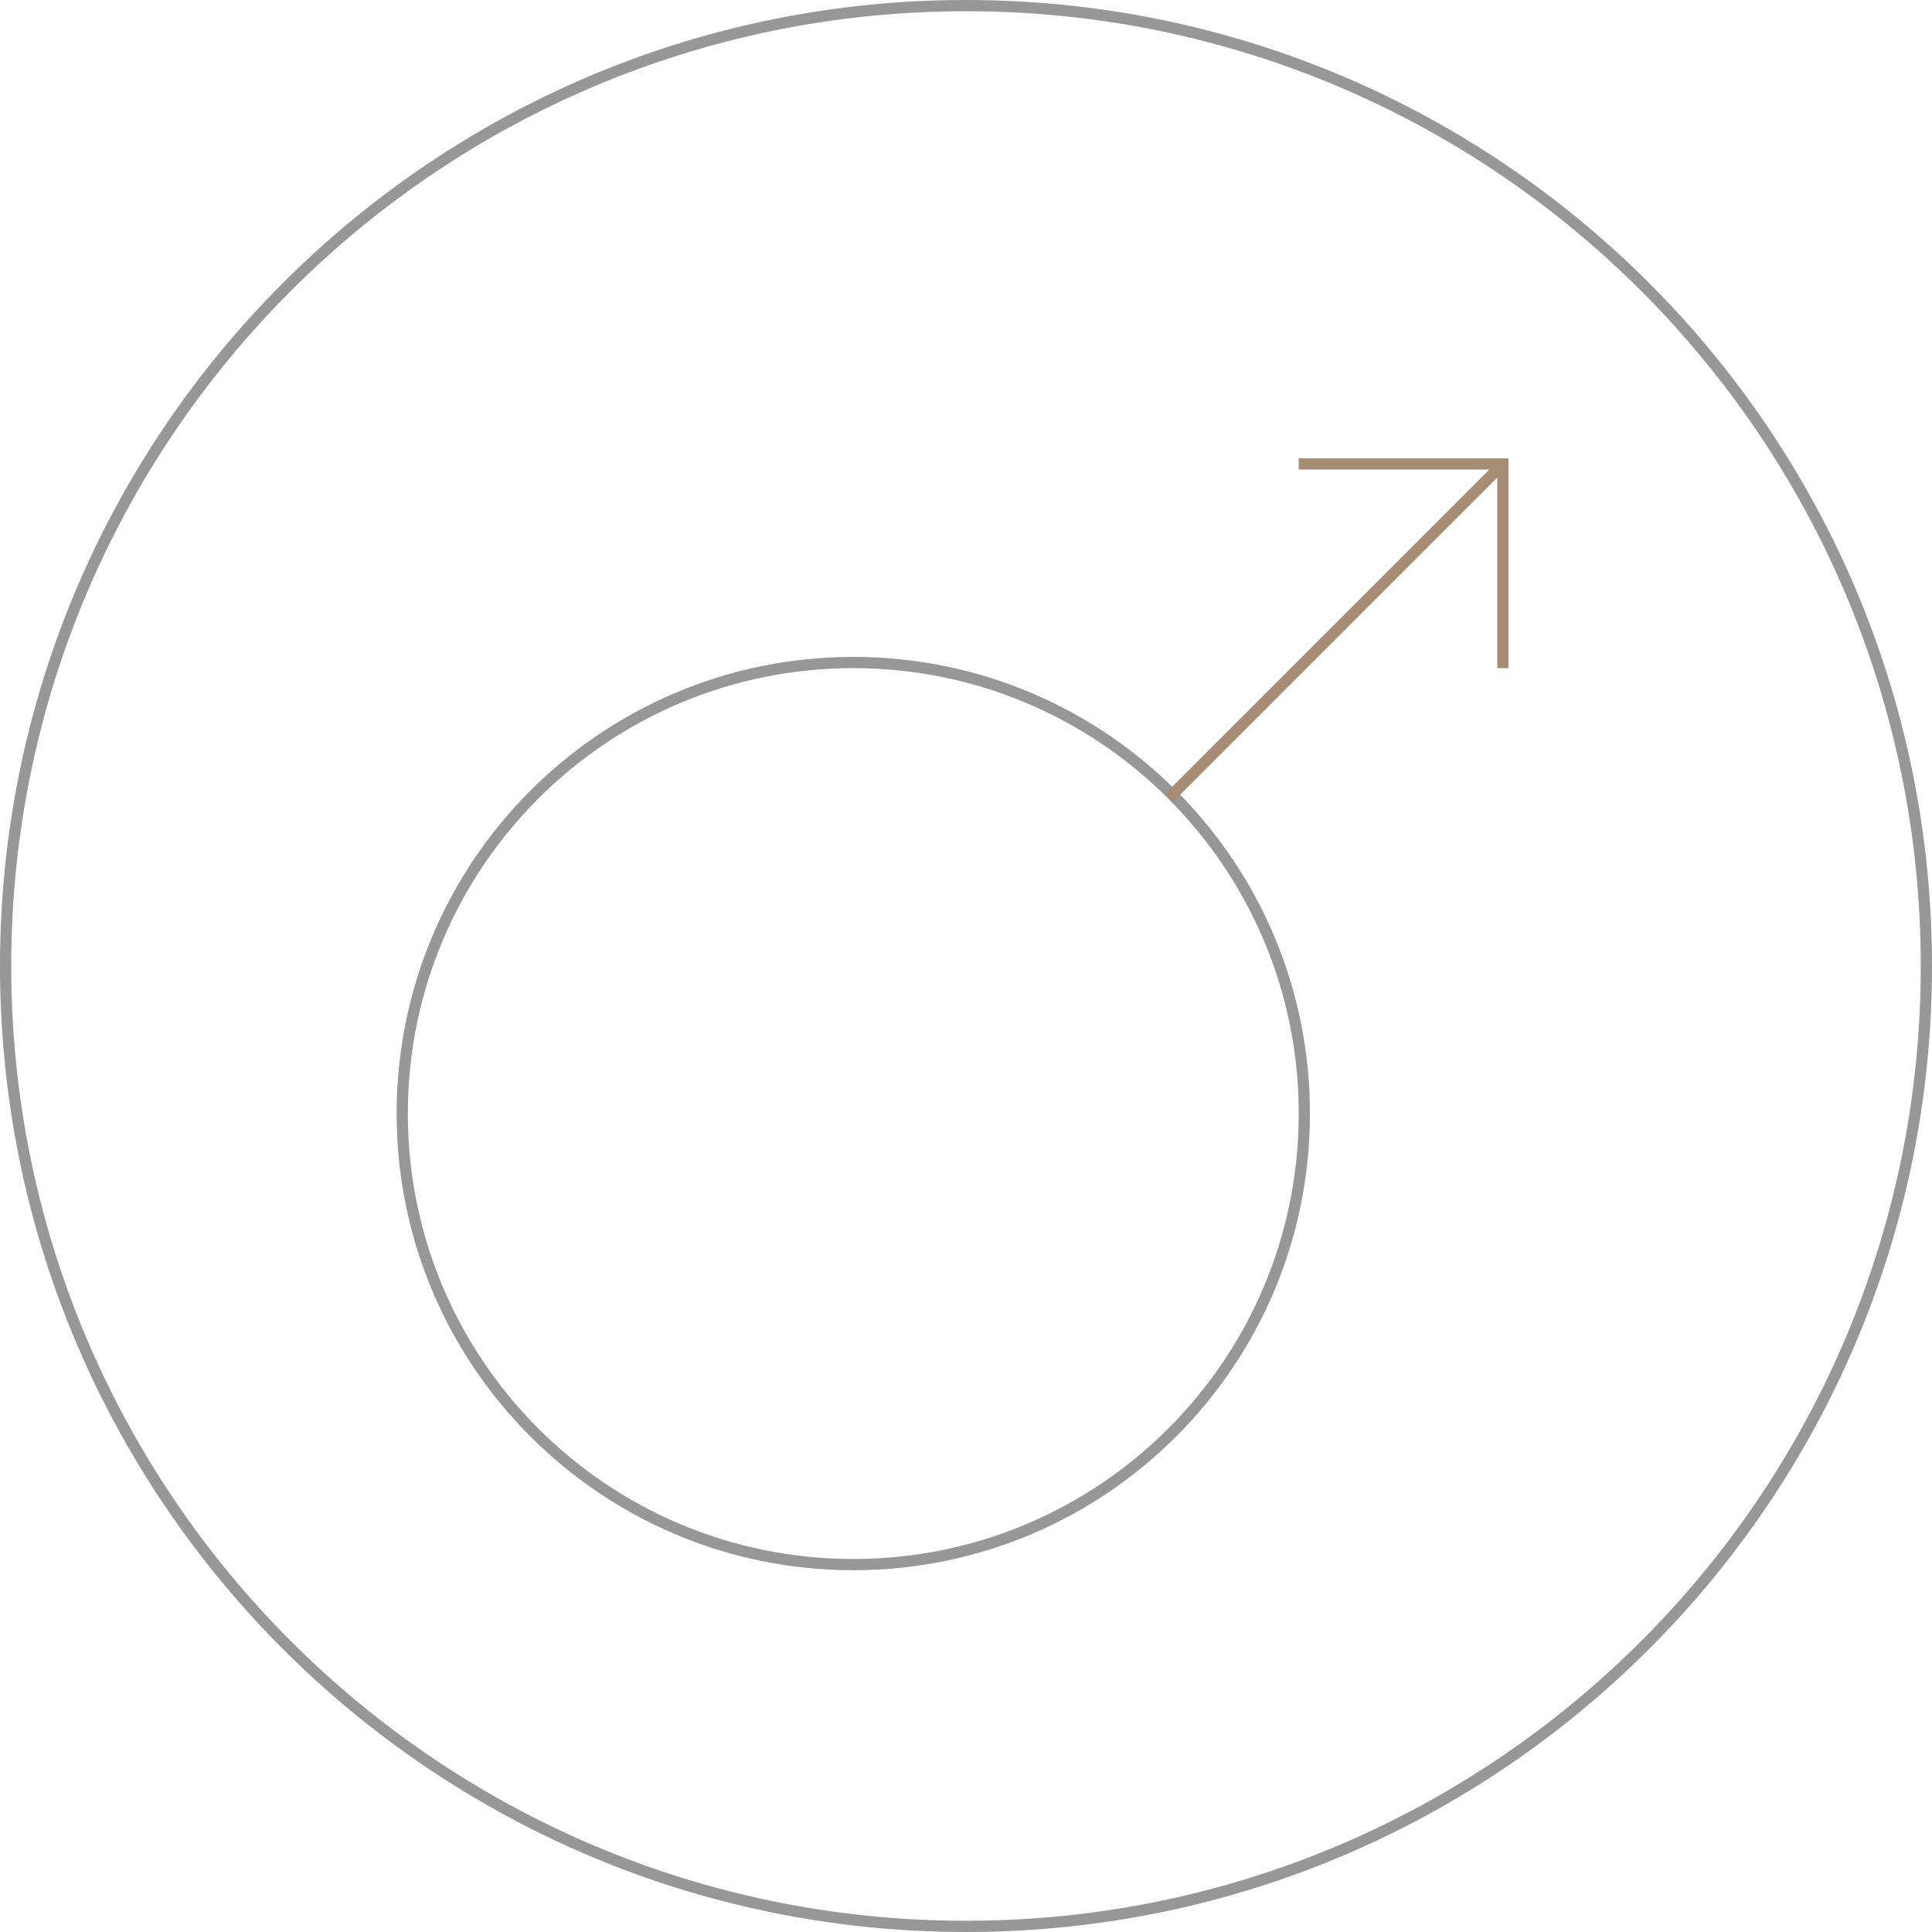 <svg width="172" height="172" viewBox="0 0 172 172" xmlns="http://www.w3.org/2000/svg"><title>men</title><g fill="none" fill-rule="evenodd"><path d="M75.966 139.292c22.178 0 40.156-17.978 40.156-40.155S98.144 58.982 75.966 58.982c-22.178 0-40.156 17.978-40.156 40.155s17.978 40.155 40.156 40.155z" stroke="#979797"/><path d="M104.055 71.05l29.742-29.747m-18.175 0h18.175v18.18" stroke="#A58D75"/><path d="M86 171.5c47.22 0 85.5-38.28 85.5-85.5S133.22.5 86 .5.5 38.78.5 86s38.28 85.5 85.5 85.5z" stroke="#979797"/></g></svg>